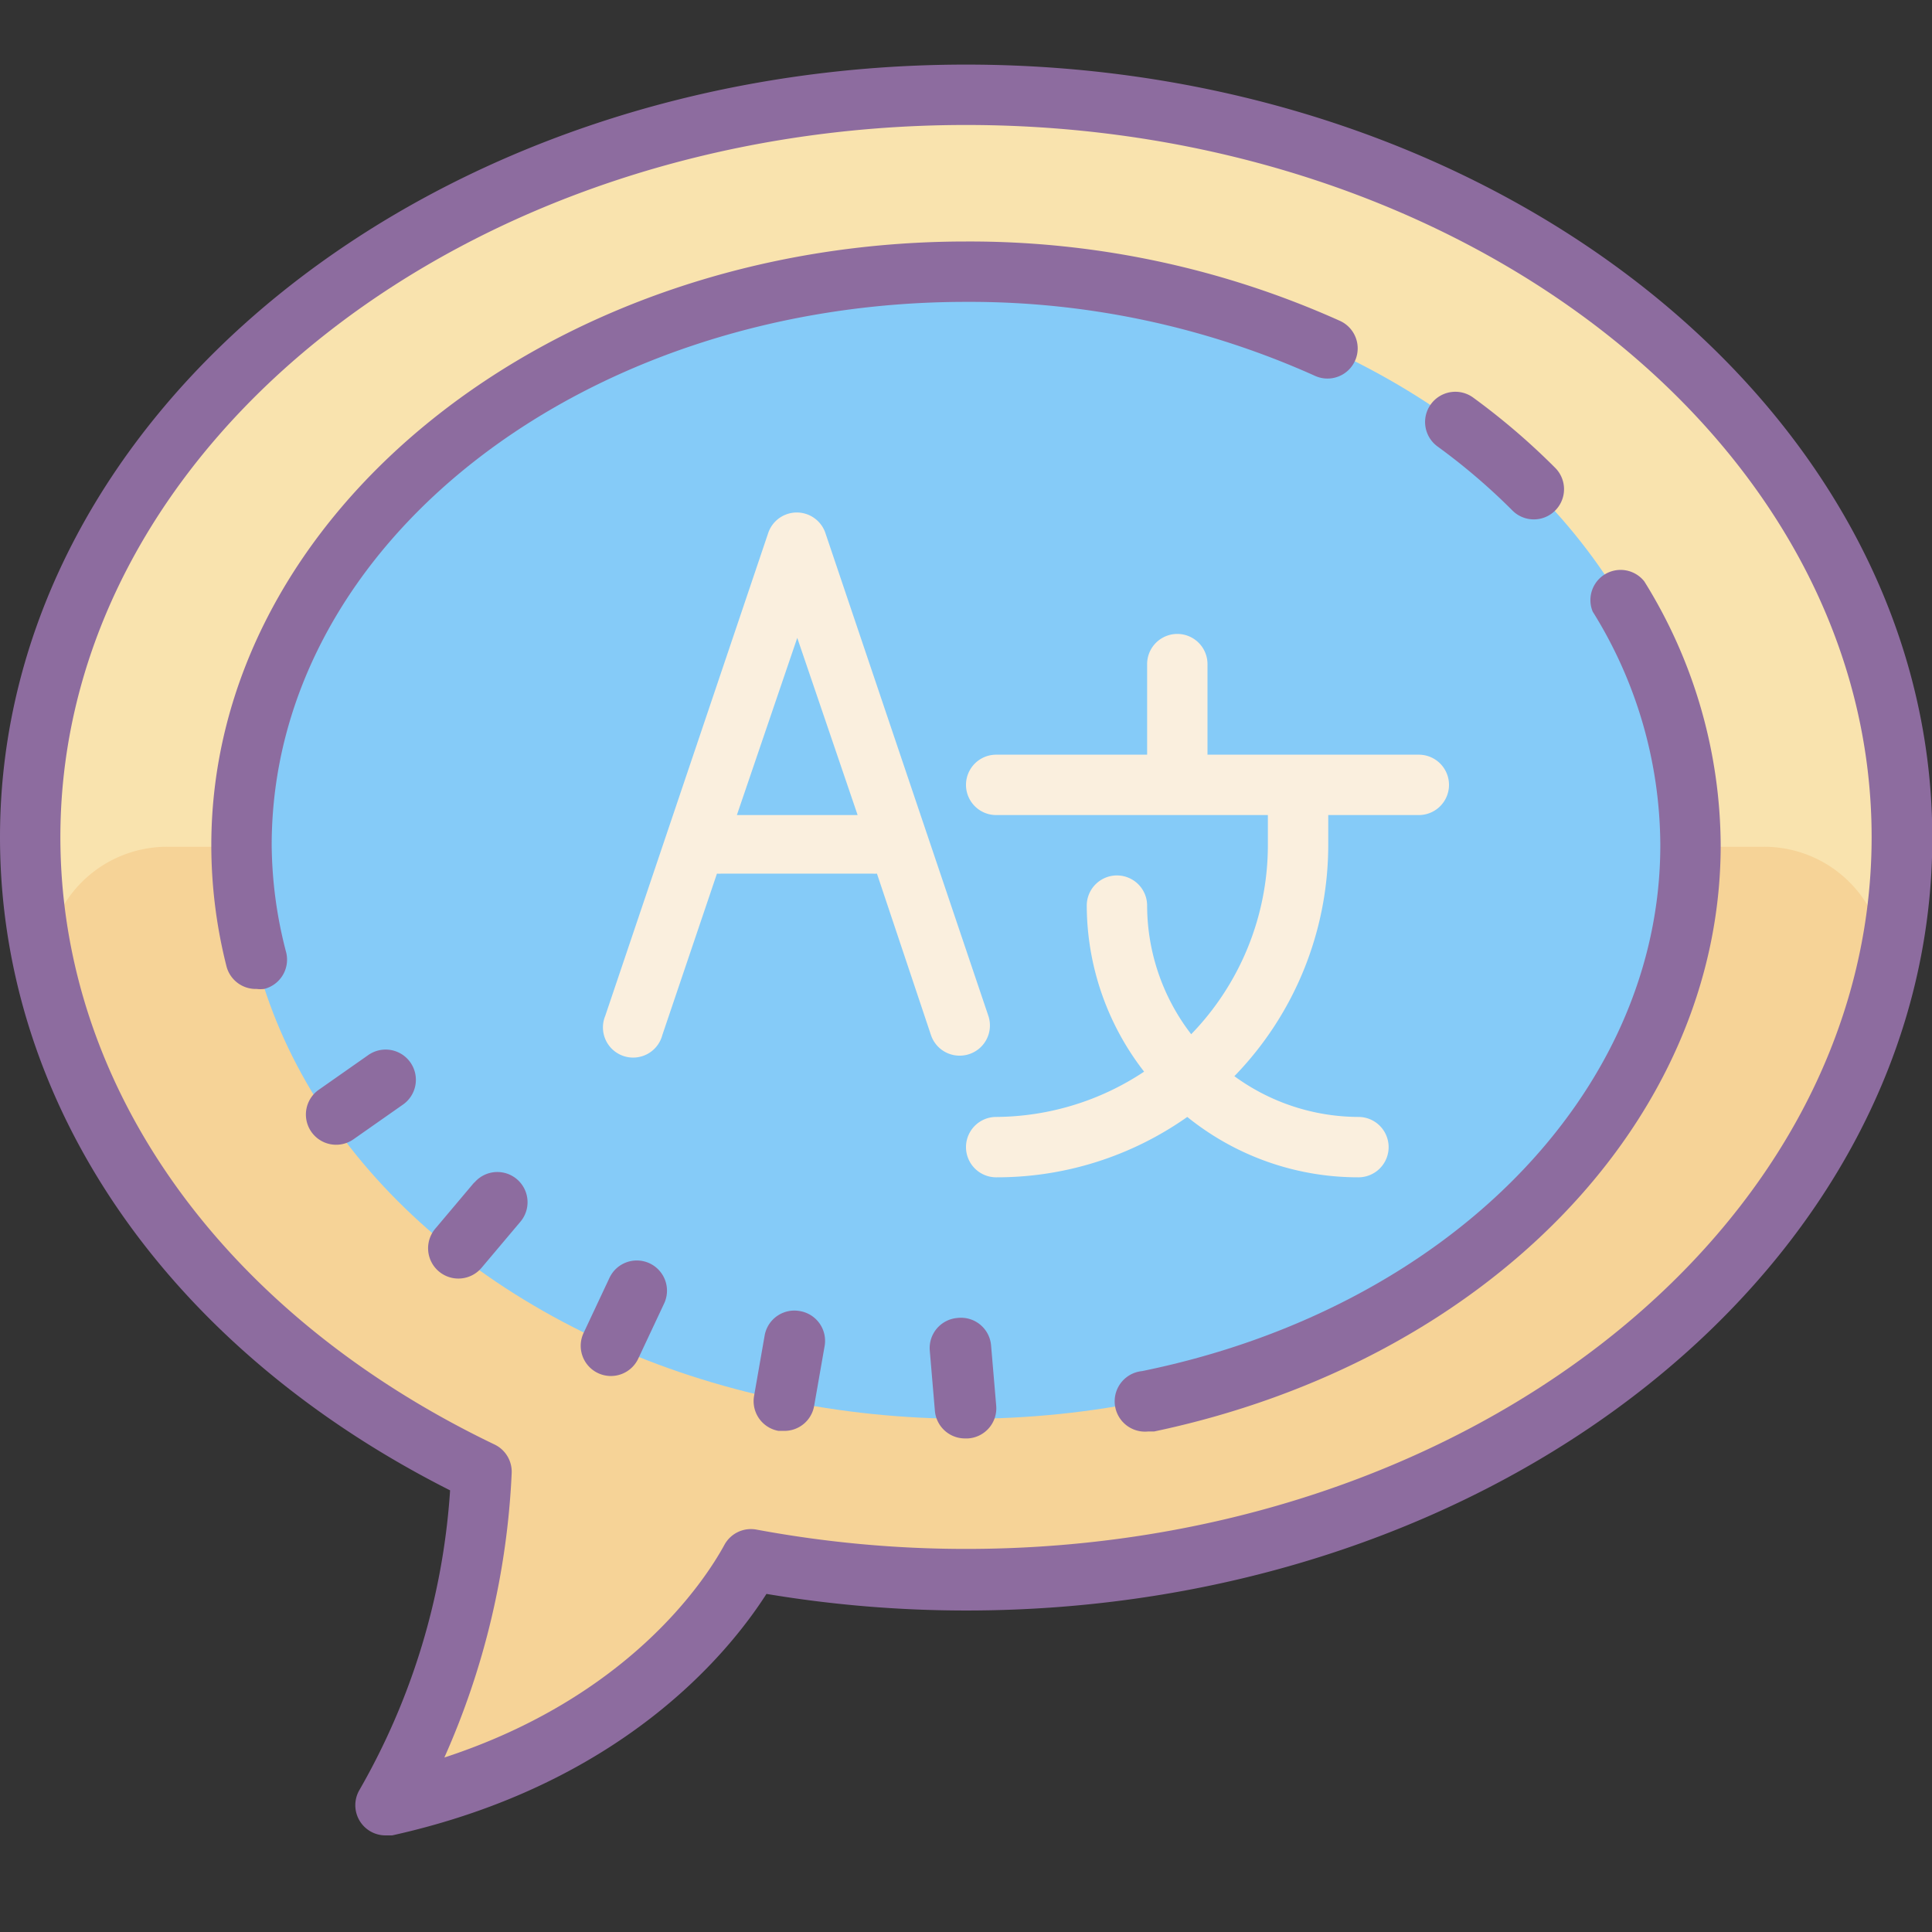 <svg xmlns="http://www.w3.org/2000/svg" id="Layer_1" width="128" height="128" data-name="Layer 1" viewBox="0 0 64 64"><rect x="0" y="0" width="64" height="64" fill="#333333" stroke="none"/><title>Icons8 RSL Colored Part 10</title><path fill="#f9e3ae" d="M63,27.88c0,13.67-13.91,24.79-31,24.79a38.7,38.7,0,0,1-6.41-.54c-1.24,2-4.68,6.13-12,7.76l-.21,0a1,1,0,0,1-.83-1.47,22.19,22.19,0,0,0,2.91-9.61C6.38,44.27,1,36.47,1,27.88,1,14.21,14.91,3.09,32,3.09S63,14.21,63,27.88Z"/><path fill="#f6d397" d="M1.64,32.95c1.67,6.53,6.56,12.24,13.8,15.89a22.2,22.2,0,0,1-2.91,9.61,1,1,0,0,0,.83,1.47l.21,0c7.33-1.63,10.77-5.81,12-7.76a38.7,38.7,0,0,0,6.41.54c14.89,0,27.36-8.44,30.33-19.65a4,4,0,0,0-3.88-5H5.54A4,4,0,0,0,1.64,32.95Z"/><ellipse cx="32" cy="28" fill="#85cbf8" rx="24" ry="19"/><path fill="#8d6c9f" d="M32,2.14C14.35,2.14,0,13.62,0,27.73,0,36.6,5.56,44.65,14.91,49.37a22.91,22.91,0,0,1-3,9.92,1,1,0,0,0,.86,1.51l.22,0c7.57-1.68,11.12-6,12.4-8a40,40,0,0,0,6.62.55c17.65,0,32-11.48,32-25.59S49.65,2.14,32,2.14Zm0,49.17a37.94,37.94,0,0,1-6.94-.64,1,1,0,0,0-1.06.5c-.67,1.23-3.2,5.06-9.28,7.05a26,26,0,0,0,2.23-9.42,1,1,0,0,0-.57-.95C7.38,43.53,2,36,2,27.73c0-13,13.46-23.59,30-23.59S62,14.72,62,27.73,48.54,51.31,32,51.31Z"/><path fill="#8d6c9f" d="M31.71,43.66a1,1,0,0,0-.91,1.08l.17,2a1,1,0,0,0,1,.91h.09A1,1,0,0,0,33,46.56l-.17-2A1,1,0,0,0,31.71,43.66Z"/><path fill="#8d6c9f" d="M12.2,34.95l-1.64,1.15a1,1,0,1,0,1.15,1.64l1.64-1.15a1,1,0,0,0-1.15-1.64Z"/><path fill="#8d6c9f" d="M15.71,39.17,14.42,40.7A1,1,0,1,0,15.95,42l1.29-1.53a1,1,0,1,0-1.53-1.29Z"/><path fill="#8d6c9f" d="M21.52,41.85a1,1,0,0,0-1.33.48l-.85,1.81a1,1,0,1,0,1.81.85L22,43.18A1,1,0,0,0,21.52,41.85Z"/><path fill="#8d6c9f" d="M26.49,43.43a1,1,0,0,0-1.16.81l-.35,2a1,1,0,0,0,.81,1.16l.18,0a1,1,0,0,0,1-.83l.35-2A1,1,0,0,0,26.49,43.43Z"/><path fill="#8d6c9f" d="M9,28C9,18,19.34,10,32,10a27.9,27.9,0,0,1,11.56,2.45,1,1,0,1,0,.83-1.82A29.91,29.91,0,0,0,32,8c-13.76,0-25,9-25,20a16.35,16.35,0,0,0,.5,4,1,1,0,0,0,1,.76,1,1,0,0,0,.25,0,1,1,0,0,0,.73-1.21A14.34,14.34,0,0,1,9,28Z"/><path fill="#8d6c9f" d="M54.47,19.26a1,1,0,0,0-1.71,1A14.69,14.69,0,0,1,55,28c0,8.19-7.06,15.36-17.17,17.42a1,1,0,0,0,.2,2l.2,0C49.24,45.1,57,37.13,57,28A16.66,16.66,0,0,0,54.47,19.26Z"/><path fill="#8d6c9f" d="M50.1,16.91a1,1,0,1,0,1.42-1.41,22.82,22.82,0,0,0-2.72-2.33,1,1,0,0,0-1.18,1.62A20.74,20.74,0,0,1,50.1,16.91Z"/><path fill="#faefde" d="M30.84,34.29a1,1,0,0,0,.95.68,1,1,0,0,0,.95-1.32l-5.4-16a1,1,0,0,0-1.89,0l-5.4,16a1,1,0,1,0,1.89.64l1.81-5.35a.94.94,0,0,0,.15,0h5a.94.94,0,0,0,.15,0ZM24.41,27l2-5.87,2,5.87Z"/><path fill="#faefde" d="M45,39a1,1,0,0,0,0-2,7,7,0,0,1-4.11-1.35A11,11,0,0,0,44,28V27h3a1,1,0,0,0,0-2H40V22a1,1,0,1,0-2,0v3H33a1,1,0,0,0,0,2h9v1a9,9,0,0,1-2.54,6.26A7,7,0,0,1,38,30a1,1,0,1,0-2,0A9,9,0,0,0,37.9,35.5,8.94,8.94,0,0,1,33,37a1,1,0,0,0,0,2,10.93,10.93,0,0,0,6.33-2A9,9,0,0,0,45,39Z"/></svg>